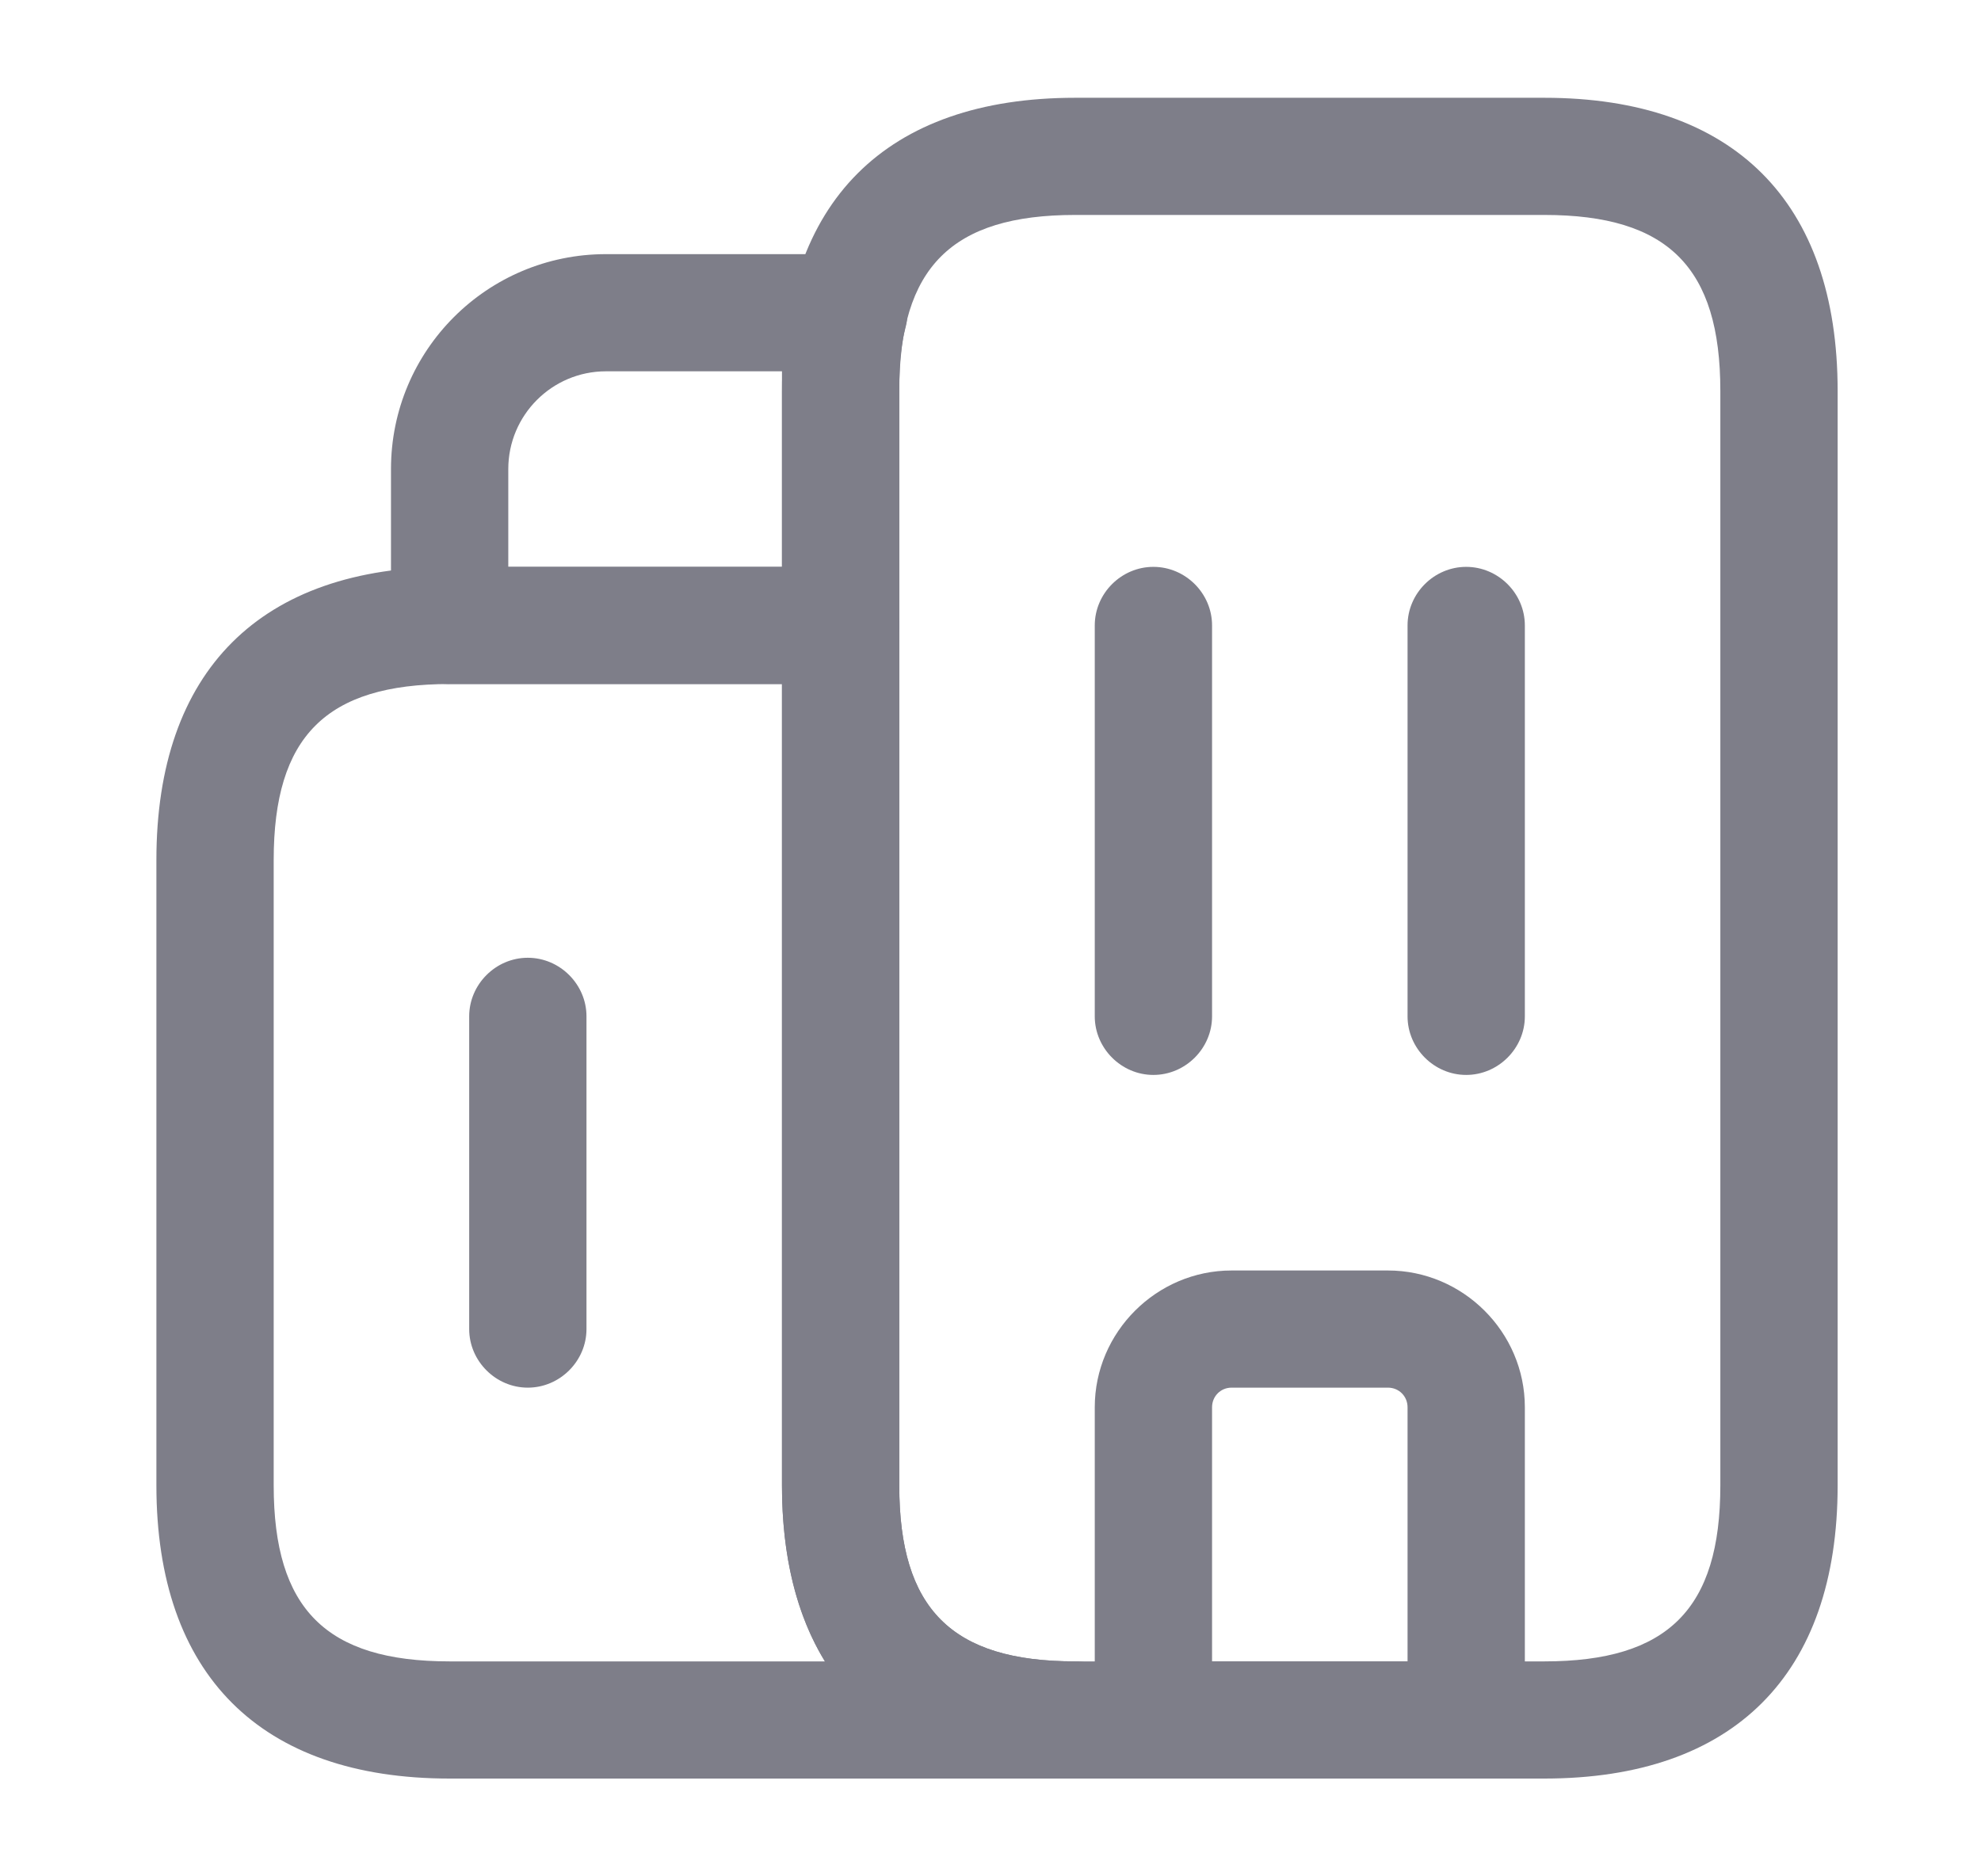 <svg width="19" height="18" viewBox="0 0 19 18" fill="none" xmlns="http://www.w3.org/2000/svg">
    <path d="M10.312 17.062H4.312C2.498 17.062 1.5 16.065 1.5 14.25V8.25C1.5 6.435 2.498 5.438 4.312 5.438H8.062C8.37 5.438 8.625 5.692 8.625 6V14.25C8.625 15.435 9.127 15.938 10.312 15.938C10.62 15.938 10.875 16.192 10.875 16.5C10.875 16.808 10.62 17.062 10.312 17.062ZM4.312 6.562C3.127 6.562 2.625 7.065 2.625 8.25V14.25C2.625 15.435 3.127 15.938 4.312 15.938H7.912C7.642 15.495 7.5 14.932 7.5 14.25V6.562H4.312Z" fill="#7E7E89" />
    <path d="M8.062 6.562H4.312C4.005 6.562 3.75 6.308 3.75 6V4.5C3.75 3.36 4.673 2.438 5.812 2.438H8.145C8.317 2.438 8.483 2.52 8.588 2.655C8.693 2.797 8.73 2.978 8.685 3.143C8.64 3.308 8.625 3.495 8.625 3.75V6C8.625 6.308 8.37 6.562 8.062 6.562ZM4.875 5.438H7.5V3.75C7.5 3.683 7.5 3.623 7.5 3.562H5.812C5.295 3.562 4.875 3.982 4.875 4.5V5.438Z" fill="#7E7E89" />
    <path d="M11.062 10.312C10.755 10.312 10.5 10.057 10.5 9.75V6C10.5 5.692 10.755 5.438 11.062 5.438C11.37 5.438 11.625 5.692 11.625 6V9.75C11.625 10.057 11.37 10.312 11.062 10.312Z" fill="#7E7E89" />
    <path d="M14.062 10.312C13.755 10.312 13.5 10.057 13.5 9.75V6C13.5 5.692 13.755 5.438 14.062 5.438C14.37 5.438 14.625 5.692 14.625 6V9.75C14.625 10.057 14.37 10.312 14.062 10.312Z" fill="#7E7E89" />
    <path d="M14.062 17.062H11.062C10.755 17.062 10.5 16.808 10.5 16.5V13.5C10.5 12.78 11.092 12.188 11.812 12.188H13.312C14.033 12.188 14.625 12.78 14.625 13.5V16.5C14.625 16.808 14.37 17.062 14.062 17.062ZM11.625 15.938H13.5V13.5C13.5 13.395 13.418 13.312 13.312 13.312H11.812C11.707 13.312 11.625 13.395 11.625 13.5V15.938Z" fill="#7E7E89" />
    <path d="M5.062 13.312C4.755 13.312 4.5 13.057 4.5 12.75V9.75C4.5 9.443 4.755 9.188 5.062 9.188C5.37 9.188 5.625 9.443 5.625 9.75V12.75C5.625 13.057 5.37 13.312 5.062 13.312Z" fill="#7E7E89" />
    <path d="M14.812 17.062H10.312C8.498 17.062 7.5 16.065 7.5 14.25V3.75C7.5 1.935 8.498 0.938 10.312 0.938H14.812C16.628 0.938 17.625 1.935 17.625 3.75V14.25C17.625 16.065 16.628 17.062 14.812 17.062ZM10.312 2.062C9.127 2.062 8.625 2.565 8.625 3.75V14.25C8.625 15.435 9.127 15.938 10.312 15.938H14.812C15.998 15.938 16.5 15.435 16.5 14.25V3.75C16.5 2.565 15.998 2.062 14.812 2.062H10.312Z" fill="#7E7E89" />
</svg>